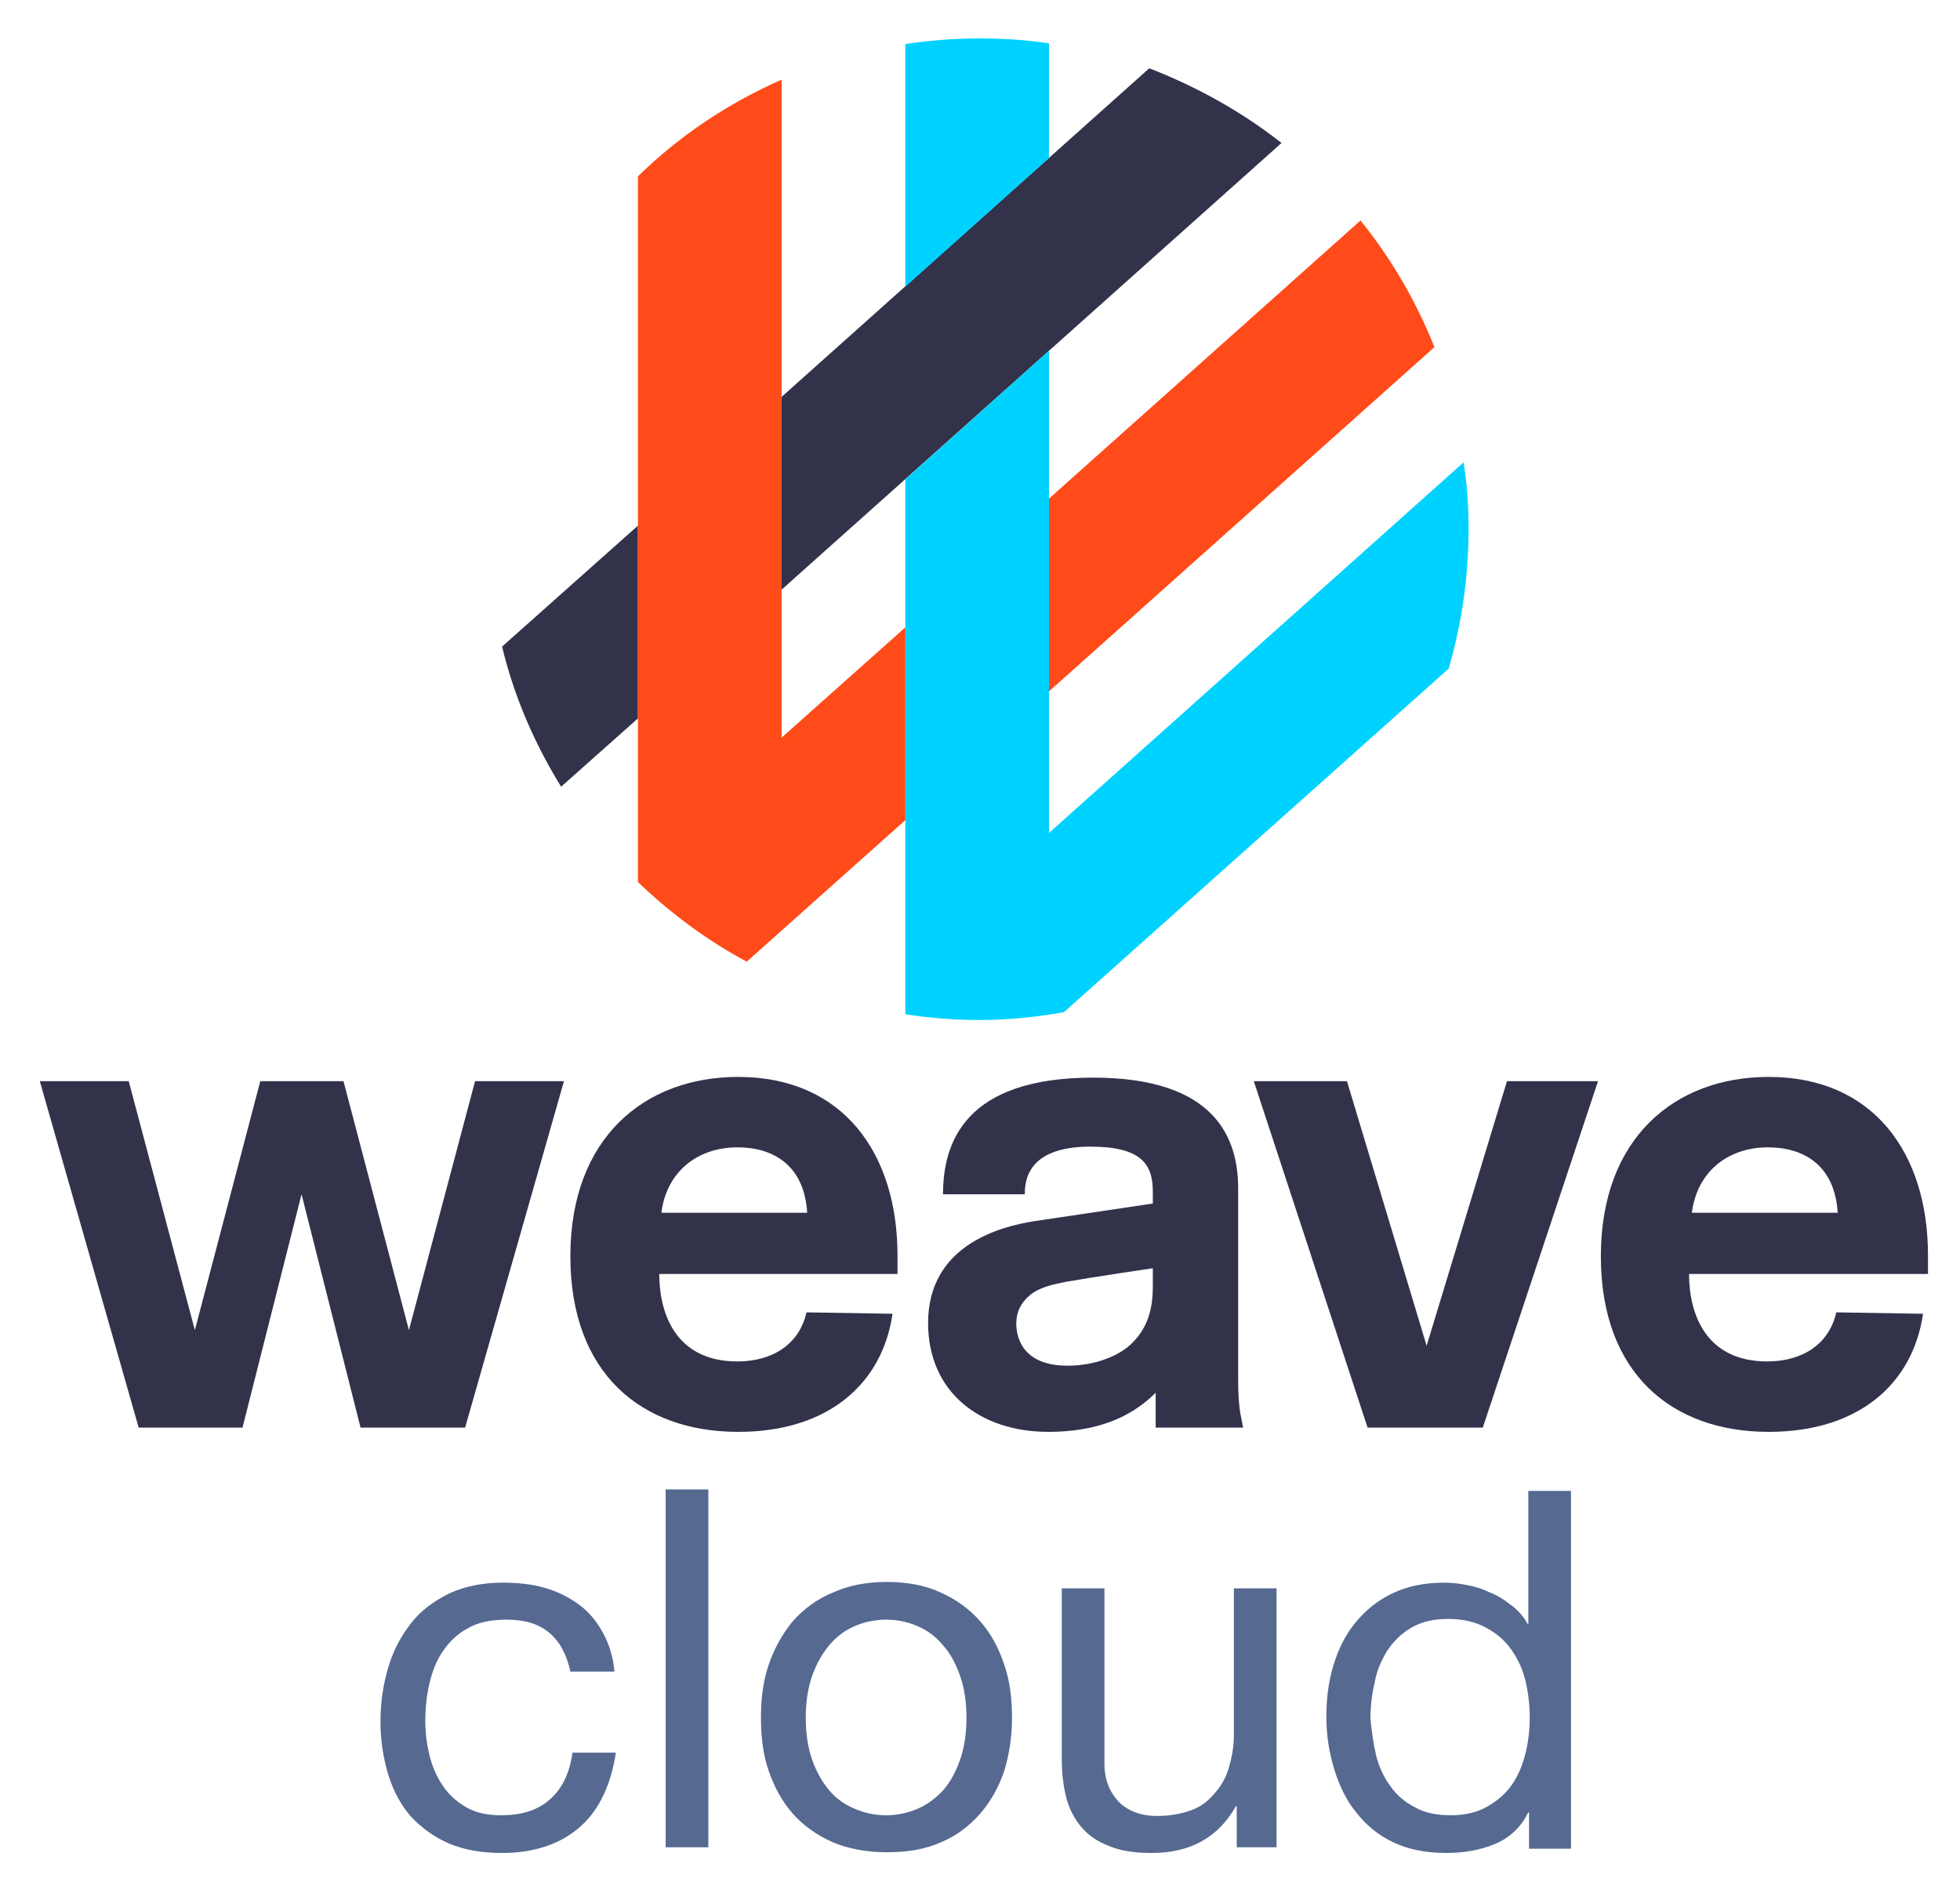<svg xmlns="http://www.w3.org/2000/svg" viewBox="5.70 4.70 275.60 265.60"><title>Weave Cloud logo</title><style>svg {enable-background:new 0 0 288 288}</style><style>.st1{fill:#32324b}.st2{fill:#00d2ff}.st3{fill:#ff4b19}</style><g><path fill="#556991" d="M83 234.3c-1.5-1.3-3.5-1.9-6.1-1.9-2.2 0-4 .4-5.4 1.2-1.5.8-2.6 1.9-3.5 3.2-.9 1.3-1.5 2.8-1.9 4.5-.4 1.7-.6 3.5-.6 5.3 0 1.7.2 3.3.6 4.9.4 1.6 1 3 1.9 4.3.8 1.2 1.9 2.2 3.3 3 1.4.8 3 1.1 4.9 1.1 3 0 5.3-.8 6.9-2.3 1.7-1.5 2.7-3.7 3.1-6.5h6.1c-.7 4.5-2.3 8-5 10.4-2.7 2.4-6.4 3.7-11 3.7-2.8 0-5.2-.4-7.4-1.3-2.1-.9-3.9-2.2-5.4-3.8-1.4-1.6-2.5-3.6-3.2-5.9-.7-2.3-1.1-4.8-1.1-7.5s.4-5.3 1.1-7.6c.7-2.4 1.8-4.4 3.2-6.2 1.4-1.8 3.2-3.1 5.4-4.2 2.2-1 4.7-1.5 7.5-1.5 2.1 0 4 .2 5.8.7 1.8.5 3.4 1.3 4.8 2.3 1.4 1 2.5 2.3 3.4 3.9.9 1.6 1.5 3.4 1.7 5.6h-6.2c-.5-2.3-1.4-4.1-2.9-5.4zm22.3-20.2v50.3h-6v-50.3h6zm8.5 24.6c.8-2.3 1.9-4.3 3.4-6.1 1.5-1.7 3.4-3.1 5.6-4 2.2-1 4.7-1.5 7.6-1.5 2.9 0 5.5.5 7.6 1.5 2.2 1 4 2.3 5.5 4 1.5 1.7 2.6 3.7 3.4 6.1.8 2.3 1.1 4.8 1.1 7.5s-.4 5.2-1.1 7.5c-.8 2.3-1.9 4.3-3.4 6-1.5 1.7-3.3 3.1-5.5 4-2.2 1-4.7 1.4-7.6 1.4-2.9 0-5.4-.5-7.6-1.4-2.2-1-4.1-2.3-5.6-4-1.5-1.7-2.6-3.7-3.4-6-.8-2.3-1.1-4.8-1.1-7.5s.3-5.2 1.1-7.5zm6.1 13.4c.6 1.7 1.4 3.1 2.4 4.3 1 1.2 2.2 2 3.6 2.6 1.4.6 2.9.9 4.4.9 1.5 0 3-.3 4.4-.9 1.4-.6 2.6-1.5 3.6-2.6s1.8-2.6 2.4-4.3c.6-1.7.9-3.7.9-5.9s-.3-4.2-.9-5.9c-.6-1.7-1.4-3.2-2.4-4.3-1-1.2-2.2-2.1-3.6-2.7-1.4-.6-2.9-.9-4.4-.9-1.5 0-3 .3-4.4.9-1.4.6-2.6 1.5-3.6 2.7-1 1.2-1.8 2.6-2.4 4.3-.6 1.7-.9 3.7-.9 5.9s.3 4.2.9 5.9zm59.7 12.3v-5.8h-.1c-1.3 2.3-2.9 3.9-4.9 5-2 1.1-4.3 1.6-7 1.6-2.4 0-4.4-.3-6-1-1.6-.6-2.9-1.5-3.9-2.7-1-1.2-1.7-2.6-2.1-4.2-.4-1.6-.6-3.4-.6-5.4V228h6v24.6c0 2.3.7 4 2 5.4 1.3 1.3 3.1 2 5.4 2 1.8 0 3.4-.3 4.8-.8s2.5-1.4 3.3-2.4c.9-1 1.6-2.2 2-3.6.4-1.4.7-2.9.7-4.5V228h6v36.4h-5.6zm41.1 0v-4.9h-.1c-1 2-2.5 3.5-4.6 4.4-2.1.9-4.4 1.3-7 1.3-2.8 0-5.3-.5-7.4-1.5s-3.8-2.4-5.2-4.2c-1.4-1.7-2.4-3.8-3.1-6.1-.7-2.3-1.1-4.7-1.1-7.3 0-2.6.3-5 1-7.3s1.7-4.3 3.1-6c1.4-1.7 3.1-3.1 5.2-4.1 2.1-1 4.5-1.5 7.3-1.5.9 0 1.9.1 3 .3 1.1.2 2.2.5 3.2 1 1.1.4 2.1 1 3.1 1.8 1 .7 1.8 1.6 2.4 2.7h.1v-18.7h6v50.3h-5.9zm-21.5-12.9c.4 1.6 1.1 3.1 2 4.3.9 1.3 2.1 2.3 3.5 3 1.4.8 3.1 1.1 5 1.1 2 0 3.7-.4 5.1-1.2 1.4-.8 2.6-1.8 3.5-3.1.9-1.3 1.5-2.8 1.9-4.4.4-1.6.6-3.3.6-5 0-1.8-.2-3.5-.6-5.2-.4-1.7-1.1-3.1-2-4.4s-2.1-2.3-3.6-3.1c-1.5-.8-3.2-1.2-5.3-1.2-2 0-3.7.4-5.1 1.2-1.4.8-2.5 1.9-3.4 3.2-.8 1.3-1.5 2.8-1.8 4.5-.4 1.7-.6 3.4-.6 5.2.2 1.8.4 3.4.8 5.1z"/></g><g><g><g><path d="M115.6 87.6l70.3-62.8c-5.6-4.4-11.9-7.9-18.6-10.5l-51.7 46.2v27.1z" class="st1"/></g><g><path d="M95.4 78.6l-19.1 17c1.7 7.1 4.6 13.7 8.3 19.7l10.8-9.6V78.6z" class="st1"/></g><g><g><path d="M153.2 26.9V10.8c-3.2-.5-6.5-.7-9.9-.7-3.5 0-7 .3-10.3.8V45l20.2-18.1z" class="st2"/></g><g><path d="M153.2 121.8V54L133 72.1v75.2c3.4.5 6.8.8 10.3.8 4.1 0 8.1-.4 12-1.1l54.1-48.3c1.8-6.2 2.8-12.8 2.8-19.6 0-3.2-.2-6.4-.7-9.4l-58.3 52.1z" class="st2"/></g></g><g><path d="M153.2 101.9l54.2-48.4C204.8 47 201.3 41 197 35.7l-43.8 39.1v27.1z" class="st3"/></g><g><path d="M133 92.9l-17.4 15.5V15.9c-7.5 3.3-14.4 7.9-20.2 13.6v99.2c4.6 4.4 9.7 8.2 15.3 11.2L133 120V92.9z" class="st3"/></g></g><g><g><path d="M63.2 191.7l9.3-35H85l-13.9 48.7H56.4l-8.3-32.8-8.3 32.8H25.2l-13.9-48.7h12.5l9.3 35 9.2-35H54l9.2 35z" class="st1"/></g><g><path d="M131.2 189.4c-1.4 9.7-8.9 16.6-21.7 16.6-13.6 0-23.6-8.2-23.6-24.7 0-16.6 10.4-25.2 23.6-25.2 14.7 0 22.4 10.7 22.4 25.1v2.6H98.4c0 5.4 2.2 12.3 11 12.3 4.9 0 8.7-2.4 9.7-6.9l12.1.2zm-12-14.2c-.4-6.7-4.8-9.2-9.8-9.2-5.7 0-10 3.5-10.7 9.2h20.5z" class="st1"/></g><g><path d="M167.8 173.9v-1.7c0-3.8-1.6-6.3-8.8-6.3-9 0-9.2 5-9.2 6.7h-11.5c0-7.2 3-16.4 21.1-16.4 17.3 0 20.4 8.6 20.4 15.6v26.8c0 2 .1 3.6.3 4.8l.4 2h-12.3v-4.9c-3.5 3.5-8.3 5.5-15.1 5.5-9.6 0-16.9-5.6-16.9-15.3 0-11.2 10.6-13.6 14.8-14.3l16.8-2.5zm0 9.1l-4.7.7c-2.6.4-5.7.9-7.5 1.2-2 .4-3.8.8-5.1 1.9-1.2 1-1.9 2.3-1.9 4 0 1.4.5 5.9 7.2 5.9 3.9 0 7.4-1.4 9.2-3.3 2.4-2.4 2.8-5.4 2.8-7.8V183z" class="st1"/></g><g><path d="M214.2 205.4H198l-16-48.7h13.1l11.2 37.2 11.3-37.2h12.8l-16.2 48.7z" class="st1"/></g><g><path d="M276.1 189.4c-1.4 9.7-8.9 16.6-21.7 16.6-13.6 0-23.6-8.2-23.6-24.7 0-16.6 10.4-25.2 23.6-25.2 14.7 0 22.4 10.7 22.4 25.1v2.6h-33.6c0 5.4 2.2 12.3 11 12.3 4.9 0 8.7-2.4 9.7-6.9l12.2.2zm-12-14.2c-.4-6.7-4.8-9.2-9.8-9.2-5.7 0-10 3.5-10.7 9.2h20.5z" class="st1"/></g></g></g></svg>